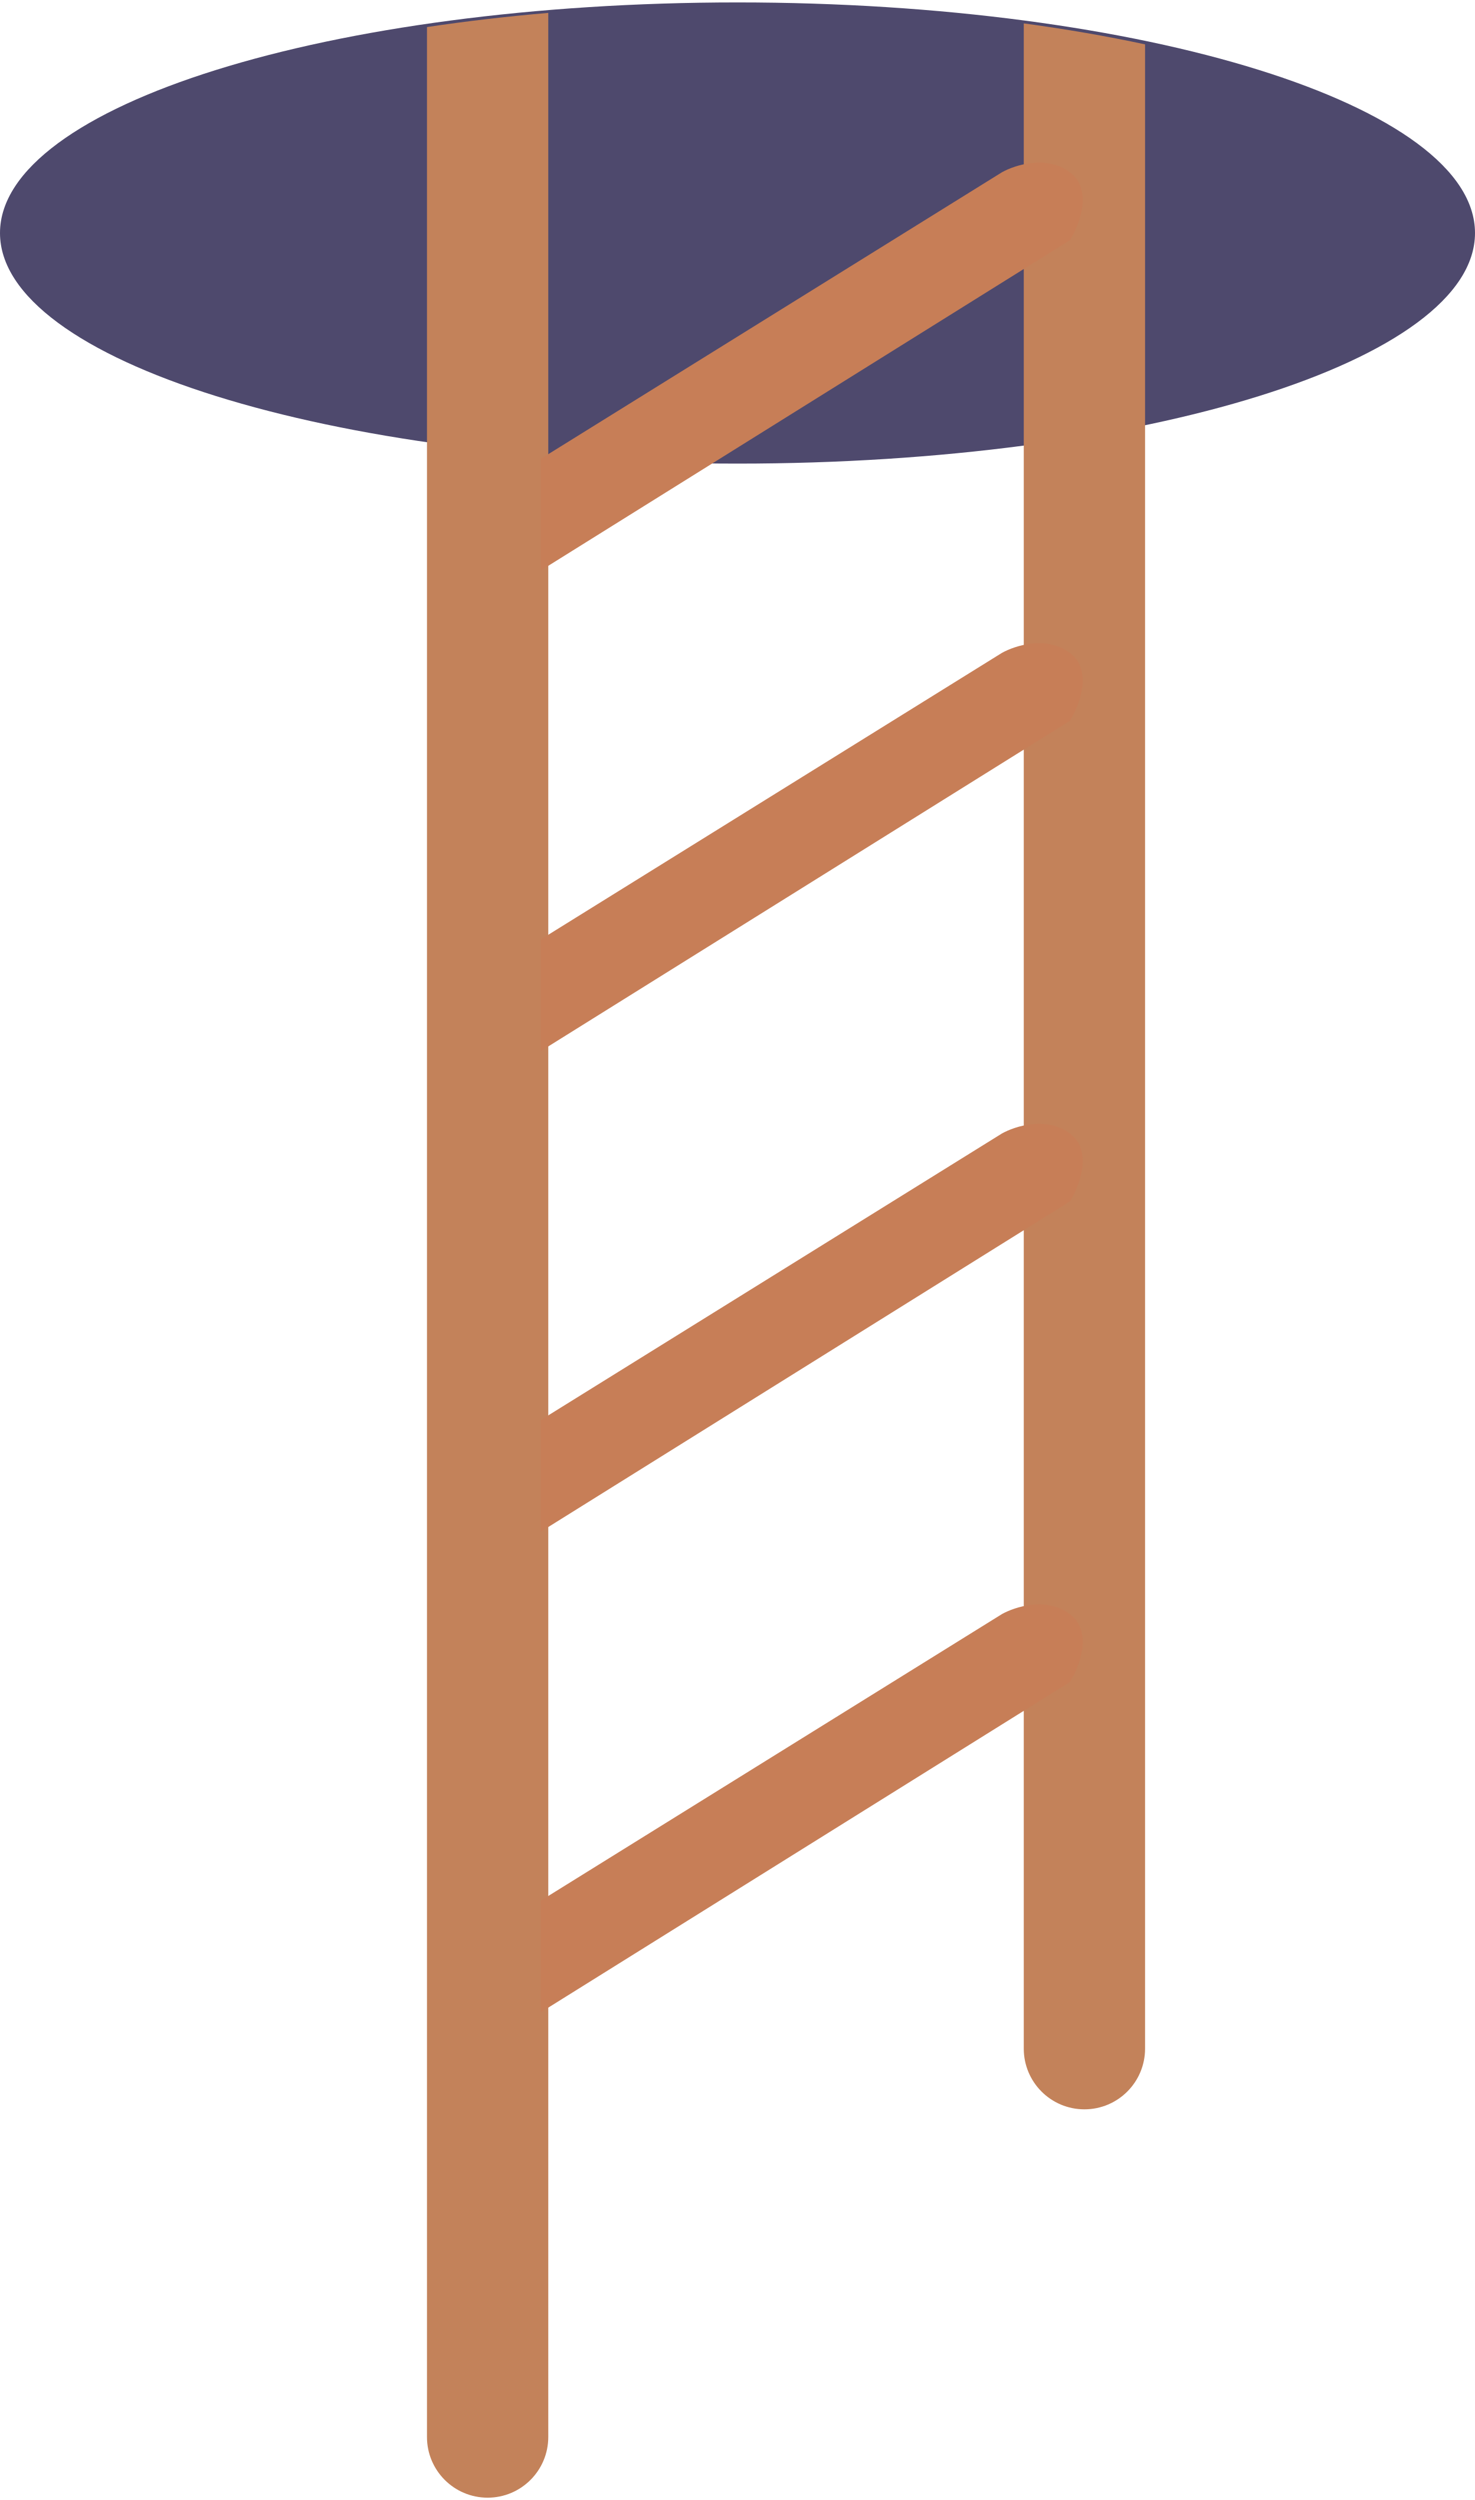 <svg width="304" height="515" viewBox="0 0 304 515" fill="none" xmlns="http://www.w3.org/2000/svg">
<path d="M304 48C304 74.234 235.947 95.5 152 95.5C68.053 95.5 0 74.234 0 48C0 21.767 68.053 0.5 152 0.5C235.947 0.5 304 21.767 304 48Z" fill="#3B365D" fill-opacity="0.9"/>
<path fill-rule="evenodd" clip-rule="evenodd" d="M88 5.576L88 501.998C88 508.902 93.597 514.498 100.5 514.498C107.404 514.498 113 508.901 113 501.998L113 2.656C104.3 3.401 95.941 4.384 88 5.576Z" fill="#C3825A"/>
<path fill-rule="evenodd" clip-rule="evenodd" d="M211 4.82L211 422.002C211 428.906 216.596 434.502 223.5 434.502C230.404 434.502 236 428.906 236 422.002L236 9.14C228.209 7.468 219.842 6.016 211 4.82Z" fill="#C3825A"/>
<path d="M111.5 391.488L206.5 332.488C209.167 330.988 215.7 328.888 220.5 332.488C225.3 336.088 222.5 343.321 220.5 346.488L111.5 414.488V391.488Z" fill="#C77E57"/>
<path d="M111.5 292.488L206.5 233.488C209.167 231.988 215.7 229.888 220.5 233.488C225.3 237.088 222.5 244.321 220.5 247.488L111.5 315.488V292.488Z" fill="#C77E57"/>
<path d="M111.5 193.488L206.5 134.488C209.167 132.988 215.7 130.888 220.5 134.488C225.3 138.088 222.5 145.321 220.5 148.488L111.5 216.488V193.488Z" fill="#C77E57"/>
<path d="M111.5 94.488L206.5 35.488C209.167 33.988 215.7 31.888 220.5 35.488C225.3 39.088 222.5 46.321 220.5 49.488L111.5 117.488V94.488Z" fill="#C77E57"/>
</svg>
